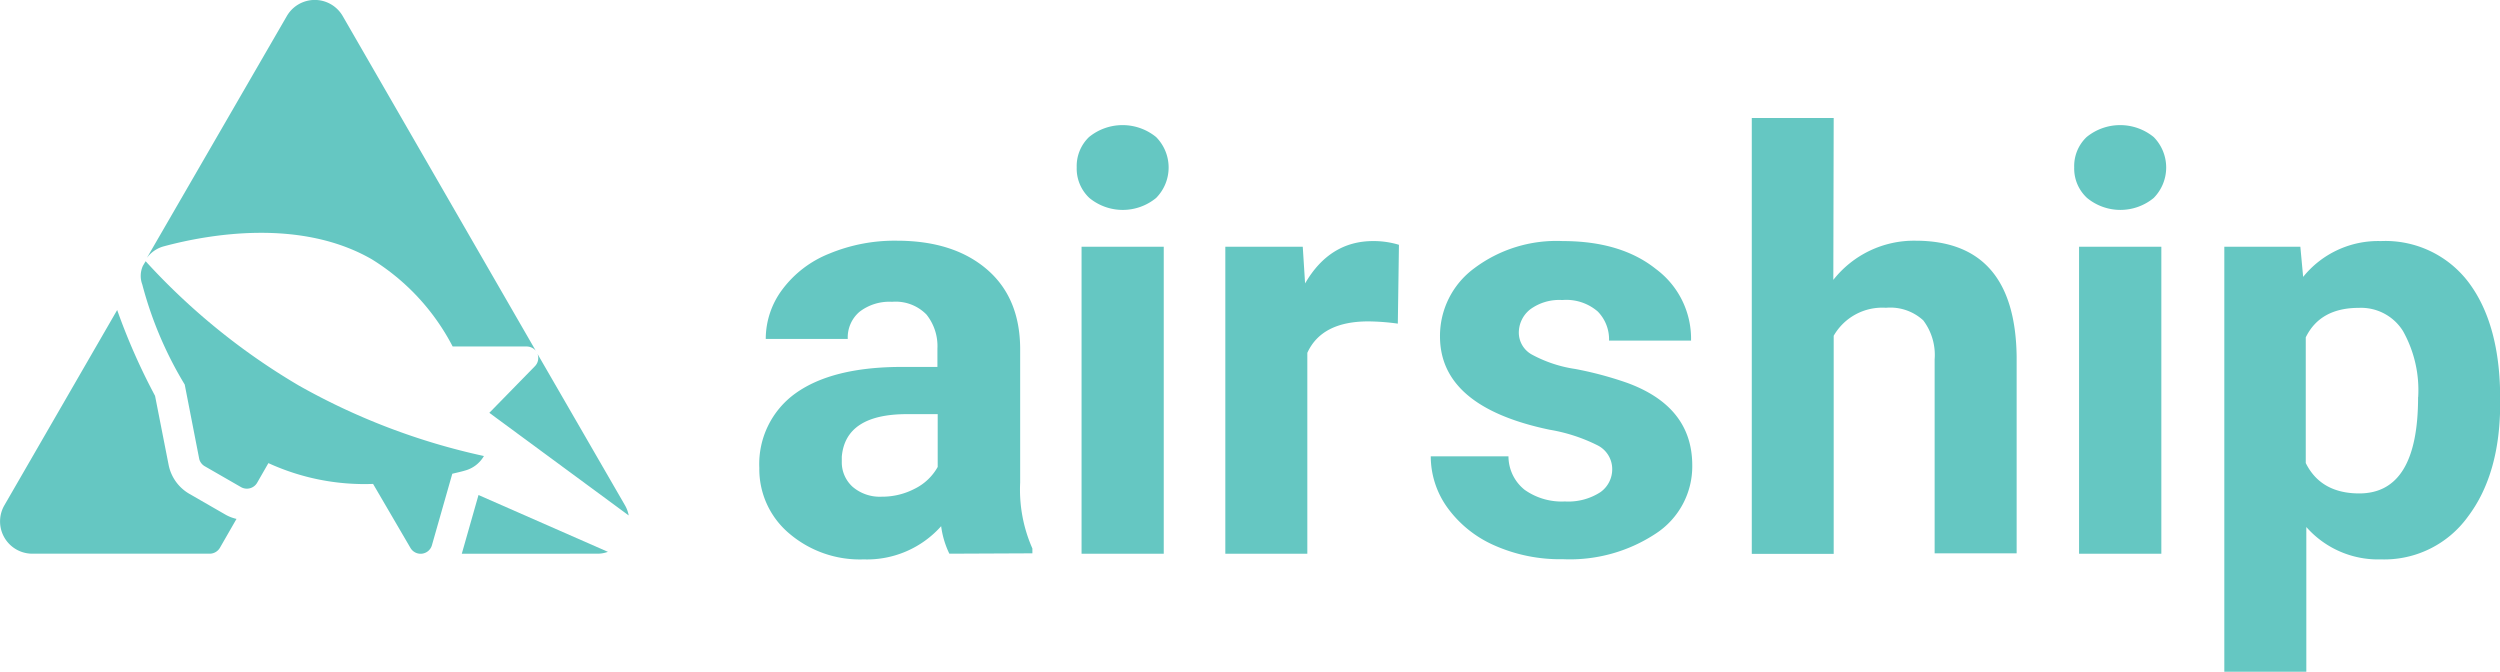<svg id="Layer_1" data-name="Layer 1" xmlns="http://www.w3.org/2000/svg" viewBox="0 0 267.97 72"><defs><style>.cls-1{fill:#65c7c2;}</style></defs><title>Airship_Logo_Horizontal_Teal_RGB</title><path class="cls-1" d="M147.77,113.35a9.53,9.53,0,0,1-.88-2.95,10.65,10.65,0,0,1-8.31,3.56,11.66,11.66,0,0,1-8-2.8,9,9,0,0,1-3.18-7,9.32,9.32,0,0,1,3.88-8q3.89-2.79,11.21-2.83h4V91.37a5.42,5.42,0,0,0-1.17-3.65,4.61,4.61,0,0,0-3.69-1.37,5.24,5.24,0,0,0-3.49,1.07,3.61,3.61,0,0,0-1.26,2.91h-8.79A8.83,8.83,0,0,1,129.89,85a11.64,11.64,0,0,1,5-3.81,18.26,18.26,0,0,1,7.24-1.39q6.07,0,9.65,3.06t3.58,8.59v14.26a15.58,15.58,0,0,0,1.31,7.08v.52Zm-7.27-6.11a7.56,7.56,0,0,0,3.59-.87,5.69,5.69,0,0,0,2.43-2.32V98.39h-3.28q-6.6,0-7,4.56l0,.52a3.54,3.54,0,0,0,1.16,2.71A4.47,4.47,0,0,0,140.5,107.24Z" transform="translate(-46.01 -54)"/><path class="cls-1" d="M161.42,71.94a4.32,4.32,0,0,1,1.32-3.25,5.69,5.69,0,0,1,7.19,0,4.64,4.64,0,0,1,0,6.53,5.63,5.63,0,0,1-7.15,0A4.31,4.31,0,0,1,161.42,71.94Zm9.33,41.41h-8.81V80.45h8.81Z" transform="translate(-46.01 -54)"/><path class="cls-1" d="M195.84,88.69a24.24,24.24,0,0,0-3.16-.24q-5,0-6.54,3.37v21.53h-8.79V80.45h8.3l.25,3.93q2.64-4.55,7.32-4.54a9.3,9.3,0,0,1,2.74.4Z" transform="translate(-46.01 -54)"/><path class="cls-1" d="M218.82,104.26a2.85,2.85,0,0,0-1.6-2.54,18.11,18.11,0,0,0-5.12-1.66q-11.74-2.46-11.74-10A9,9,0,0,1,204,82.78a14.66,14.66,0,0,1,9.51-2.94q6.25,0,10,3a9.29,9.29,0,0,1,3.76,7.67h-8.79a4.25,4.25,0,0,0-1.21-3.12,5.15,5.15,0,0,0-3.8-1.23,5.26,5.26,0,0,0-3.44,1,3.18,3.18,0,0,0-1.22,2.56A2.69,2.69,0,0,0,210.2,92a14.06,14.06,0,0,0,4.66,1.55,38.33,38.33,0,0,1,5.54,1.48q7,2.55,7,8.85a8.59,8.59,0,0,1-3.86,7.28,16.7,16.7,0,0,1-10,2.78,17.32,17.32,0,0,1-7.35-1.48,12.32,12.32,0,0,1-5-4,9.42,9.42,0,0,1-1.82-5.55h8.33a4.6,4.6,0,0,0,1.73,3.59,6.87,6.87,0,0,0,4.32,1.25,6.33,6.33,0,0,0,3.81-1A3,3,0,0,0,218.82,104.26Z" transform="translate(-46.01 -54)"/><path class="cls-1" d="M242.52,84a11,11,0,0,1,8.79-4.2q10.71,0,10.86,12.44v21.07h-8.79V92.52a6.14,6.14,0,0,0-1.22-4.18,5.22,5.22,0,0,0-4-1.35,6,6,0,0,0-5.6,3v23.38h-8.78V66.65h8.78Z" transform="translate(-46.01 -54)"/><path class="cls-1" d="M268.34,71.94a4.29,4.29,0,0,1,1.33-3.25,5.69,5.69,0,0,1,7.19,0,4.65,4.65,0,0,1,0,6.53,5.62,5.62,0,0,1-7.14,0A4.28,4.28,0,0,1,268.34,71.94Zm9.34,41.41h-8.82V80.45h8.82Z" transform="translate(-46.01 -54)"/><path class="cls-1" d="M314,97.21q0,7.59-3.46,12.17a11.06,11.06,0,0,1-9.32,4.58,10.25,10.25,0,0,1-8-3.47V126h-8.79V80.45h8.15l.3,3.23a10.33,10.33,0,0,1,8.33-3.84,11.17,11.17,0,0,1,9.46,4.5Q314,88.84,314,96.75Zm-8.79-.64a12.94,12.94,0,0,0-1.63-7.09A5.3,5.3,0,0,0,298.84,87c-2.75,0-4.65,1.05-5.68,3.16v13.47c1.07,2.17,3,3.26,5.74,3.26Q305.2,106.88,305.2,96.57Z" transform="translate(-46.01 -54)"/><path class="cls-1" d="M70.14,109.14l-3.84-2.21a4.63,4.63,0,0,1-2.22-3.12l-1.45-7.38a66.9,66.9,0,0,1-4.06-9.2L46.48,108.16a3.46,3.46,0,0,0,3,5.19h19a1.28,1.28,0,0,0,1.1-.63l1.78-3.1A4.31,4.31,0,0,1,70.14,109.14Z" transform="translate(-46.01 -54)"/><path class="cls-1" d="M82.75,55.73a3.46,3.46,0,0,0-6,0l-15,25.92a3.32,3.32,0,0,1,1.83-1.25c4.88-1.31,14.65-3,22.28,1.39a23.93,23.93,0,0,1,8.67,9.35h7.91a1.28,1.28,0,0,1,1,.46Z" transform="translate(-46.01 -54)"/><path class="cls-1" d="M113,108.16l-9.38-16.23a1.25,1.25,0,0,1-.27,1.32l-4.89,5,14.94,11A3.41,3.41,0,0,0,113,108.16Z" transform="translate(-46.01 -54)"/><path class="cls-1" d="M78.05,95.33A70.74,70.74,0,0,1,61.62,82l-.29.49a2.61,2.61,0,0,0-.07,2,40.48,40.48,0,0,0,4.55,10.73l1.56,8A1.27,1.27,0,0,0,68,104l3.84,2.21a1.27,1.27,0,0,0,1.73-.46l1.21-2.11A24.72,24.72,0,0,0,86,105.87l4,6.85a1.26,1.26,0,0,0,2.31-.29l2.18-7.65c.5-.12,1-.23,1.39-.35a3.34,3.34,0,0,0,2-1.55A70.94,70.94,0,0,1,78.05,95.33Z" transform="translate(-46.01 -54)"/><path class="cls-1" d="M111.17,113.15,97.3,107.06l-1.79,6.29H110A3.25,3.25,0,0,0,111.17,113.15Z" transform="translate(-46.01 -54)"/></svg>